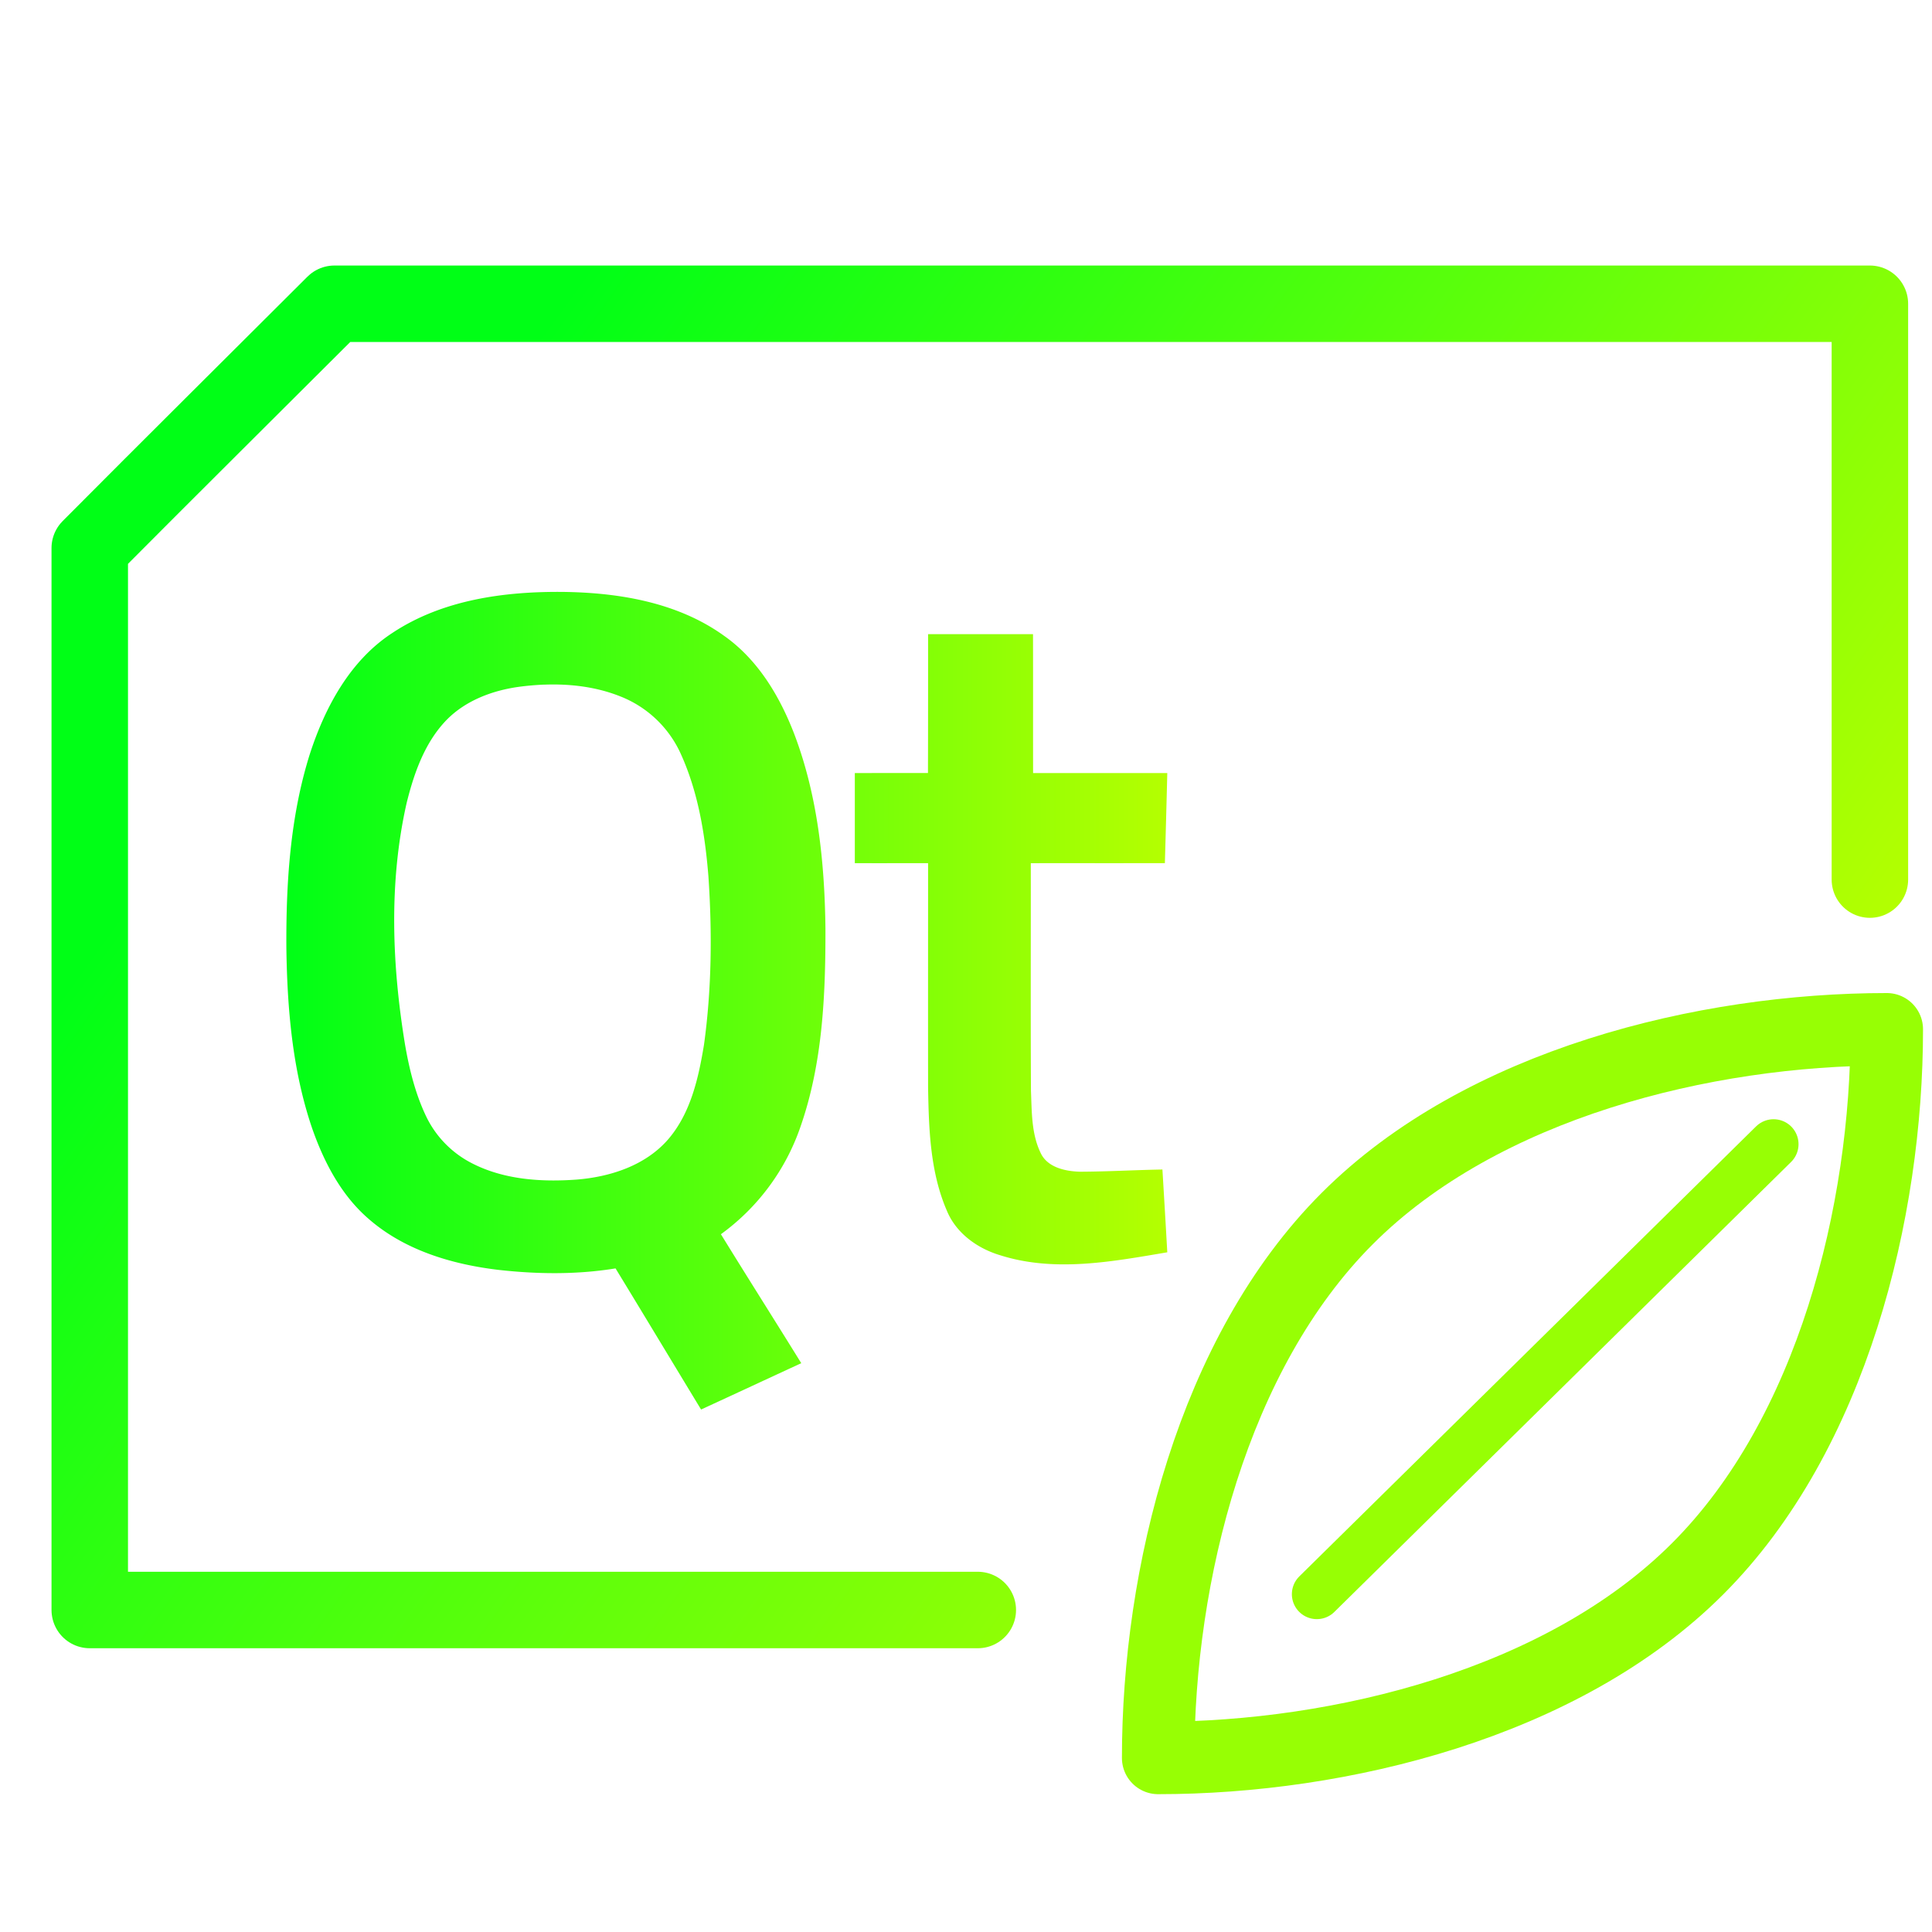 <svg xmlns="http://www.w3.org/2000/svg" xmlns:xlink="http://www.w3.org/1999/xlink" viewBox="0 0 48 48"><defs><linearGradient id="a"><stop stop-color="#00ff16" offset="0"/><stop stop-color="#bf0" offset="1"/></linearGradient><linearGradient xlink:href="#a" id="c" x1="81.08" y1="56.893" x2="394.73" y2="284.231" gradientUnits="userSpaceOnUse" gradientTransform="translate(2.23 7.547) scale(.096)"/><linearGradient xlink:href="#a" id="b" x1="6.402" y1="24.319" x2="32.866" y2="24.319" gradientUnits="userSpaceOnUse" gradientTransform="translate(1.629 4.028) scale(.857)"/></defs><path d="M13.99 14.706c-1.459-.014-2.994.194-4.235 1.015-1.057.685-1.682 1.852-2.06 3.022-.488 1.554-.59 3.202-.58 4.823.022 1.5.15 3.018.633 4.446.293.846.724 1.678 1.41 2.27.892.78 2.071 1.131 3.228 1.268.964.108 1.947.12 2.907-.037.711 1.166 1.416 2.338 2.125 3.506.831-.382 1.658-.768 2.489-1.151-.662-1.071-1.337-2.133-1.996-3.204a5.506 5.506 0 0 0 1.98-2.68c.547-1.572.62-3.257.617-4.908-.019-1.638-.19-3.304-.777-4.845-.362-.939-.905-1.847-1.742-2.435-1.151-.829-2.61-1.073-3.999-1.09zm-.468 2.304c.642-.024 1.292.053 1.89.292a2.75 2.75 0 0 1 1.486 1.393c.445.962.617 2.024.702 3.073.095 1.397.082 2.804-.11 4.191-.136.826-.33 1.697-.89 2.348-.567.653-1.442.934-2.282 1-.885.064-1.82 0-2.619-.42a2.543 2.543 0 0 1-1.094-1.115c-.28-.572-.434-1.196-.542-1.82-.325-1.982-.406-4.033.04-6.002.184-.744.451-1.506.994-2.065.471-.48 1.131-.728 1.787-.82a6.837 6.837 0 0 1 .638-.056zm9.535-1.254h2.608c.003 1.15 0 2.3.002 3.45h3.334c-.018.746-.039 1.492-.06 2.239-1.11.002-2.22 0-3.331.001.002 1.885-.006 3.77.004 5.655.022.515.009 1.06.237 1.536.166.368.612.462.975.474.686-.002 1.37-.043 2.054-.055.042.686.082 1.371.121 2.057-1.362.23-2.792.503-4.146.075-.569-.169-1.1-.547-1.331-1.11-.415-.96-.448-2.026-.466-3.055-.002-1.86 0-3.718 0-5.578-.607 0-1.213.002-1.82 0v-2.238c.607-.003 1.212 0 1.817-.002.004-1.15.003-3.449.003-3.449z" fill="url(#b)"/><path d="M24.293 40H2.23V13.616c2.018-2.03 4.053-4.046 6.079-6.069h38.148v14.306" fill="none" stroke="url(#c)" stroke-width="1.9" stroke-linecap="round" stroke-linejoin="round"/><path d="M28.774 43.675c0-4.525 1.352-10.055 4.7-13.403 3.347-3.348 8.877-4.7 13.403-4.7m0 .001c0 4.526-1.352 10.056-4.7 13.403-3.348 3.348-8.877 4.7-13.403 4.7" fill="none" stroke="#97ff04" stroke-width="1.8" stroke-linecap="round" stroke-linejoin="round"/><path d="M32.716 39.607l11.348-11.18" fill="none" stroke="#97ff04" stroke-width="1.24" stroke-linecap="round" stroke-linejoin="round"/></svg>